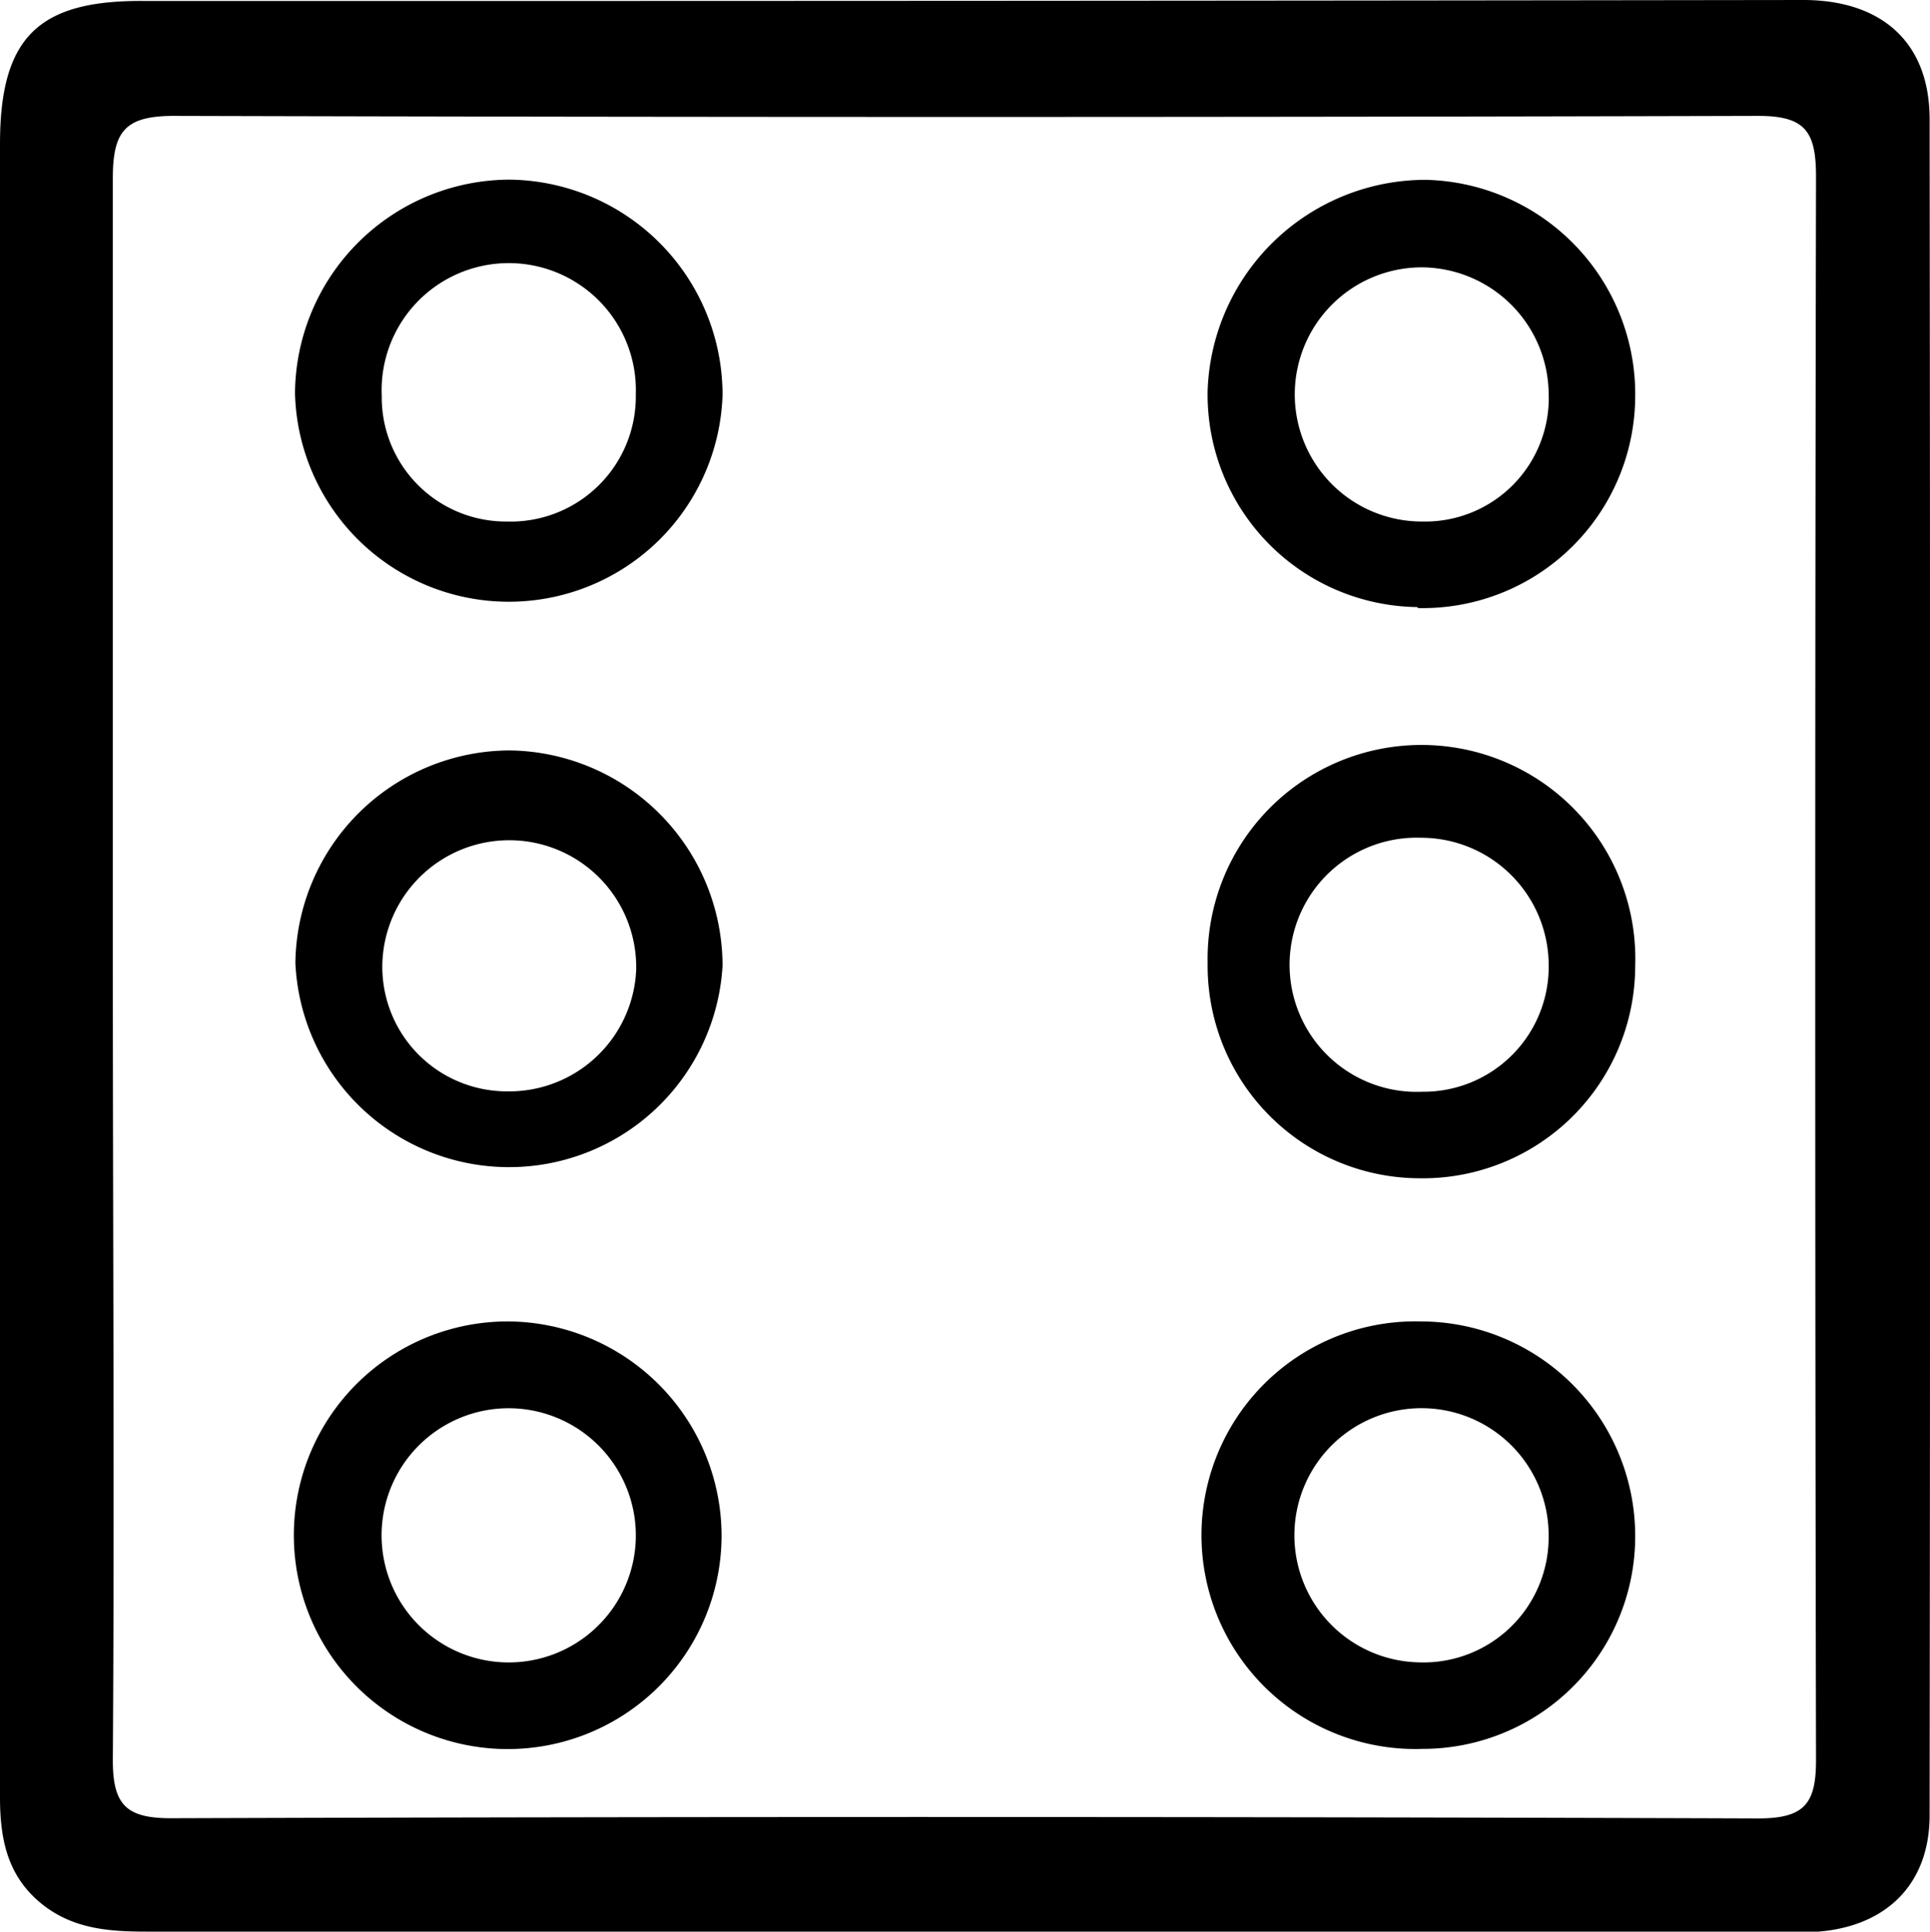<svg xmlns="http://www.w3.org/2000/svg" viewBox="0 0 99.9 100"><g id="Layer_2" data-name="Layer 2"><g id="Layer_1-2" data-name="Layer 1"><path d="M99.88,6.17c0-4-2.51-6.18-6.57-6.17Q50.4.06,7.48.05C2,0,0,1.91,0,7.46Q0,28.81,0,50.14T0,93.05c0,2.18.39,4.1,2.18,5.53C3.78,99.86,5.64,100,7.59,100H92.23c.63,0,1.27,0,1.9,0,3.55-.29,5.74-2.49,5.75-6Q99.93,50,99.88,6.17ZM94,91.14c0,2.27-.63,3-3,3Q50,94,8.84,94.13c-2.32,0-3-.71-3-3,.09-13.67,0-27.34,0-41s0-27.34,0-41C5.86,6.79,6.49,6,9,6q41,.11,82,0C93.42,6,94,6.78,94,9.13Q93.92,50.14,94,91.14ZM73.54,68.41a11.07,11.07,0,1,0,.1,22.13,11,11,0,0,0,11-11.09A11.11,11.11,0,0,0,73.54,68.41Zm-.11,17.65a6.58,6.58,0,1,1,6.73-6.51A6.48,6.48,0,0,1,73.43,86.06Zm-47-47.21a11.13,11.13,0,0,0-11.14,11A11.07,11.07,0,0,0,37.4,50,11.16,11.16,0,0,0,26.41,38.85Zm6.5,11.35a6.58,6.58,0,0,1-6.71,6.3,6.45,6.45,0,0,1-6.43-6.56,6.57,6.57,0,1,1,13.14.26ZM73.49,61A11,11,0,0,0,84.64,50.05a11.07,11.07,0,1,0-22.13-.19A11,11,0,0,0,73.49,61Zm.06-17.63a6.61,6.61,0,0,1,6.61,6.44,6.48,6.48,0,0,1-6.54,6.71,6.58,6.58,0,1,1-.07-13.15ZM26.35,68.41a11.07,11.07,0,1,0,11,11.11A11.12,11.12,0,0,0,26.35,68.41Zm6.56,11.22a6.58,6.58,0,1,1-6.31-6.72A6.59,6.59,0,0,1,32.91,79.63ZM26.39,9.3A11.14,11.14,0,0,0,15.27,20.35a11.07,11.07,0,0,0,22.13.12A11.15,11.15,0,0,0,26.39,9.3ZM26.23,27a6.43,6.43,0,0,1-6.47-6.51,6.58,6.58,0,1,1,13.15-.07A6.48,6.48,0,0,1,26.23,27Zm47.15,4.48A11,11,0,0,0,84.64,20.62,11.1,11.1,0,0,0,73.81,9.31,11.3,11.3,0,0,0,62.51,20.2,11,11,0,0,0,73.38,31.43Zm.18-17.64a6.61,6.61,0,0,1,6.6,6.46A6.4,6.4,0,0,1,73.64,27a6.58,6.58,0,1,1-.08-13.16Z"/></g></g></svg>